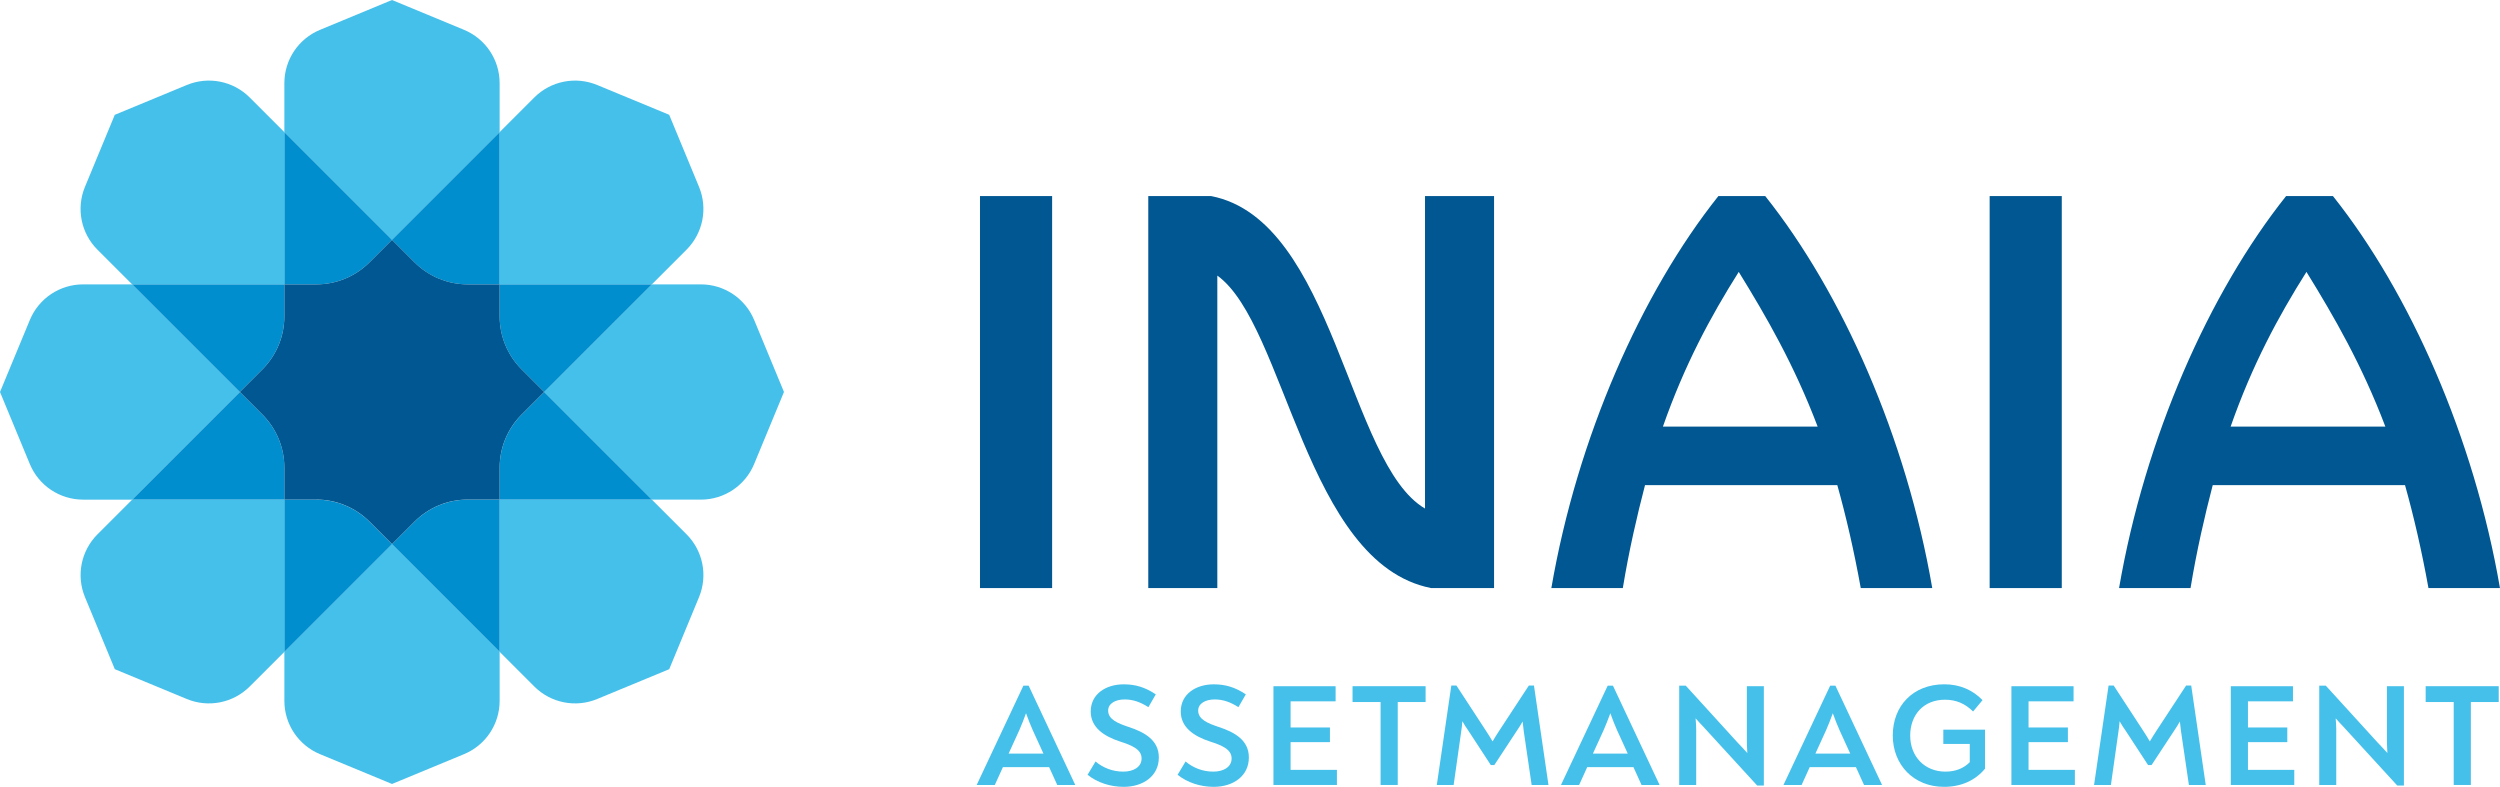 <?xml version="1.0" encoding="UTF-8"?><svg id="Ebene_1" xmlns="http://www.w3.org/2000/svg" xmlns:xlink="http://www.w3.org/1999/xlink" viewBox="0 0 723.08 227.58"><defs><style>.cls-1{fill:none;}.cls-2{clip-path:url(#clippath);}.cls-3{fill:#005792;}.cls-4{fill:#008ecf;}.cls-5{fill:#45c0ea;}</style><clipPath id="clippath"><rect class="cls-1" x="0" width="723.08" height="226.76"/></clipPath></defs><g><path class="cls-5" d="M310.96,226.91v.13h-5.17l-2.35-5.17h-13.36l-2.35,5.17h-5.21v-.08l13.48-28.65h1.51l13.44,28.61Zm-16.13-15.75l-3.11,6.81h10.08l-3.11-6.81c-.67-1.51-1.26-3.02-1.93-4.87-.67,1.85-1.26,3.32-1.93,4.87Z"/><path class="cls-5" d="M314.56,224.1l2.31-3.86c2.14,1.85,5,2.94,7.98,2.94s5.33-1.3,5.33-3.82c0-2.69-2.94-3.82-6.18-4.87-4.79-1.55-8.53-4.16-8.53-8.7,0-5.04,4.37-7.86,9.54-7.86,3.32,0,6.13,.8,9.28,2.9l-2.14,3.7c-2.44-1.55-4.54-2.23-6.89-2.23-2.52,0-4.75,1.09-4.75,3.23,0,2.6,2.9,3.7,5.84,4.7,4.96,1.6,8.82,3.99,8.82,8.86,0,5.33-4.5,8.49-10.17,8.49-3.91,0-7.65-1.26-10.46-3.49Z"/><path class="cls-5" d="M340.6,224.1l2.31-3.86c2.14,1.85,5,2.94,7.98,2.94s5.33-1.3,5.33-3.82c0-2.69-2.94-3.82-6.18-4.87-4.79-1.55-8.53-4.16-8.53-8.7,0-5.04,4.37-7.86,9.54-7.86,3.32,0,6.13,.8,9.28,2.9l-2.14,3.7c-2.44-1.55-4.54-2.23-6.89-2.23-2.52,0-4.75,1.09-4.75,3.23,0,2.6,2.9,3.7,5.84,4.7,4.96,1.6,8.82,3.99,8.82,8.86,0,5.33-4.5,8.49-10.17,8.49-3.91,0-7.65-1.26-10.46-3.49Z"/><path class="cls-5" d="M386.68,222.67v4.37h-18.36v-28.56h17.98v4.37h-13.02v7.56h11.38v4.24h-11.38v8.02h13.4Z"/><path class="cls-5" d="M412.34,203.05h-8.07v23.99h-4.96v-23.99h-8.11v-4.58h21.13v4.58Z"/><path class="cls-5" d="M447.87,227.04h-4.87l-2.27-15.46c-.13-1.01-.25-1.93-.34-2.9-.5,.92-1.09,1.81-1.68,2.69l-6.51,9.91h-1.01l-6.47-9.91c-.63-.88-1.22-1.81-1.76-2.77-.04,1.09-.21,2.02-.34,3.02l-2.18,15.42h-4.87l4.2-28.77h1.47l8.61,13.19c.63,.97,1.26,1.97,1.85,2.98,.59-1.01,1.22-2.02,1.85-2.98l8.65-13.19h1.47l4.2,28.77Z"/><path class="cls-5" d="M479.96,226.91v.13h-5.17l-2.35-5.17h-13.36l-2.35,5.17h-5.21v-.08l13.48-28.65h1.51l13.44,28.61Zm-16.13-15.75l-3.11,6.81h10.08l-3.11-6.81c-.67-1.51-1.26-3.02-1.93-4.87-.67,1.85-1.26,3.32-1.93,4.87Z"/><path class="cls-5" d="M510.16,198.47v28.73h-1.93l-15.42-16.84c-.71-.76-1.6-1.68-2.39-2.6,.08,1.05,.17,2.1,.17,3.11v16.17h-4.91v-28.73h1.89l14.95,16.42c.92,.97,1.89,1.97,2.86,3.07-.08-1.39-.13-2.65-.13-3.82v-15.5h4.92Z"/><path class="cls-5" d="M544.31,226.91v.13h-5.17l-2.35-5.17h-13.36l-2.35,5.17h-5.21v-.08l13.48-28.65h1.51l13.44,28.61Zm-16.13-15.75l-3.11,6.81h10.08l-3.11-6.81c-.67-1.51-1.26-3.02-1.93-4.87-.67,1.85-1.26,3.32-1.93,4.87Z"/><path class="cls-5" d="M574.13,211.03v11.3c-2.81,3.4-6.89,5.25-11.85,5.25-8.78,0-14.83-6.38-14.83-14.87s5.8-14.79,14.91-14.79c4.58,0,8.28,1.72,11.05,4.58l-2.73,3.28c-2.31-2.27-4.87-3.4-8.15-3.4-6.13,0-10.04,4.33-10.04,10.38s4.16,10.42,10.21,10.42c2.81,0,5.25-.92,7.02-2.73v-5.29h-7.65v-4.12h12.06Z"/><path class="cls-5" d="M600.12,222.67v4.37h-18.36v-28.56h17.98v4.37h-13.02v7.56h11.38v4.24h-11.38v8.02h13.4Z"/><path class="cls-5" d="M637.97,227.04h-4.87l-2.27-15.46c-.13-1.01-.25-1.93-.34-2.9-.5,.92-1.09,1.81-1.68,2.69l-6.51,9.91h-1.01l-6.47-9.91c-.63-.88-1.22-1.81-1.76-2.77-.04,1.09-.21,2.02-.34,3.02l-2.18,15.42h-4.87l4.2-28.77h1.47l8.61,13.19c.63,.97,1.26,1.97,1.85,2.98,.59-1.01,1.22-2.02,1.85-2.98l8.65-13.19h1.47l4.2,28.77Z"/><path class="cls-5" d="M663.58,222.67v4.37h-18.36v-28.56h17.98v4.37h-13.02v7.56h11.38v4.24h-11.38v8.02h13.4Z"/><path class="cls-5" d="M695.29,198.47v28.73h-1.93l-15.42-16.84c-.71-.76-1.6-1.68-2.39-2.6,.08,1.05,.17,2.1,.17,3.11v16.17h-4.92v-28.73h1.89l14.96,16.42c.92,.97,1.89,1.97,2.86,3.07-.08-1.39-.13-2.65-.13-3.82v-15.5h4.91Z"/><path class="cls-5" d="M722.72,203.05h-8.07v23.99h-4.96v-23.99h-8.11v-4.58h21.13v4.58Z"/></g><rect class="cls-3" x="283.45" y="56.71" width="20.86" height="113.38"/><g class="cls-2"><path class="cls-3" d="M413.94,170.09c-36.36-7.13-42.07-76.12-61.85-90.38v90.38h-19.97V56.71h18.18c35.66,6.95,39.58,77.37,61.86,90.38V56.71h19.97v113.38h-18.19Z"/><path class="cls-3" d="M480.98,123.38h44.74c-6.77-17.82-14.79-31.73-22.82-44.74-8.2,13.01-15.69,26.92-21.93,44.74m-32.27,46.71c7.49-43.5,26.03-85.39,48.31-113.38h13.55c22.28,27.99,40.82,69.88,48.31,113.38h-20.68c-1.96-10.88-4.28-20.86-6.78-29.77h-55.62c-2.32,8.91-4.63,18.89-6.42,29.77h-20.68Z"/></g><rect class="cls-3" x="575.47" y="56.71" width="20.86" height="113.38"/><g><path class="cls-3" d="M645.18,123.38h44.74c-6.77-17.82-14.79-31.73-22.82-44.74-8.2,13.01-15.69,26.92-21.93,44.74m-32.27,46.71c7.49-43.5,26.03-85.39,48.31-113.38h13.55c22.28,27.99,40.82,69.88,48.31,113.38h-20.68c-1.96-10.88-4.28-20.86-6.78-29.77h-55.62c-2.32,8.91-4.63,18.89-6.42,29.77h-20.68Z"/><path class="cls-5" d="M144.51,38.23v-14.19c0-6.74-4.06-12.82-10.29-15.41L113.38,0l-20.84,8.64c-6.23,2.58-10.29,8.66-10.29,15.4v14.19l31.13,31.13,31.13-31.13Z"/><path class="cls-5" d="M82.25,188.53v14.19c0,6.74,4.06,12.82,10.29,15.4l20.84,8.63,20.84-8.63c6.23-2.58,10.29-8.66,10.29-15.41v-14.19l-31.13-31.13-31.13,31.13Z"/><path class="cls-5" d="M38.23,82.25h-14.19c-6.74,0-12.82,4.06-15.4,10.29L0,113.38l8.63,20.84c2.58,6.23,8.66,10.29,15.41,10.29h14.19l31.13-31.13-31.13-31.13Z"/><path class="cls-5" d="M218.12,92.54c-2.58-6.23-8.66-10.29-15.4-10.29h-14.19l-31.13,31.13,31.13,31.13h14.19c6.74,0,12.82-4.06,15.4-10.29l8.63-20.85-8.63-20.84Z"/><path class="cls-5" d="M38.23,144.51l-10.03,10.03c-4.77,4.77-6.2,11.94-3.62,18.17l8.63,20.84,20.84,8.63c6.23,2.58,13.4,1.15,18.17-3.62l10.04-10.03v-44.03H38.23Z"/><path class="cls-5" d="M188.53,82.25l10.03-10.03c4.77-4.77,6.2-11.94,3.62-18.17l-8.63-20.85-20.84-8.62c-6.23-2.58-13.39-1.16-18.17,3.61l-10.03,10.03v44.03h44.03Z"/><path class="cls-4" d="M135.25,82.25h9.25V38.23l-31.13,31.13,6.54,6.54c4.06,4.06,9.58,6.35,15.33,6.35"/><path class="cls-4" d="M91.5,144.51h-9.25v44.03l31.13-31.13-6.54-6.54c-4.06-4.06-9.58-6.35-15.33-6.35"/><path class="cls-4" d="M150.86,106.84l6.54,6.54,31.13-31.13h-44.02v9.26c0,5.75,2.29,11.26,6.35,15.33"/><path class="cls-4" d="M75.9,119.92l-6.54-6.54-31.13,31.13h44.02v-9.26c0-5.75-2.28-11.26-6.35-15.33"/><path class="cls-5" d="M144.51,188.53l10.03,10.03c4.77,4.77,11.94,6.2,18.17,3.62l20.85-8.63,8.62-20.84c2.58-6.23,1.16-13.39-3.61-18.17l-10.03-10.03h-44.03v44.03Z"/><path class="cls-5" d="M82.25,38.23l-10.04-10.04c-4.77-4.77-11.93-6.19-18.17-3.61l-20.84,8.63-8.63,20.84c-2.58,6.23-1.15,13.41,3.62,18.17l10.03,10.03h44.03V38.23Z"/><path class="cls-4" d="M106.84,75.9l6.54-6.54-31.13-31.13v44.02h9.26c5.75,0,11.26-2.28,15.33-6.35"/><path class="cls-4" d="M119.92,150.86l-6.54,6.54,31.13,31.13v-44.02h-9.26c-5.75,0-11.26,2.29-15.33,6.35"/><path class="cls-4" d="M82.25,91.5v-9.25H38.22l31.13,31.13,6.54-6.54c4.06-4.06,6.35-9.58,6.35-15.33"/><path class="cls-4" d="M144.51,135.26v9.25h44.03l-31.13-31.13-6.54,6.54c-4.06,4.06-6.35,9.58-6.35,15.33"/><path class="cls-3" d="M144.51,91.5v-9.25h-9.25c-5.75,0-11.27-2.29-15.34-6.35l-6.54-6.54-6.54,6.54c-4.07,4.07-9.58,6.35-15.33,6.35h-9.26v9.25c0,5.75-2.29,11.27-6.35,15.33l-6.54,6.54,6.54,6.54c4.06,4.06,6.35,9.58,6.35,15.33v9.25h9.26c5.75,0,11.26,2.29,15.33,6.35l6.54,6.54,6.54-6.54c4.07-4.07,9.58-6.35,15.34-6.35h9.25v-9.25c0-5.75,2.29-11.27,6.35-15.33l6.54-6.54-6.54-6.54c-4.06-4.06-6.35-9.58-6.35-15.33"/></g></svg>
